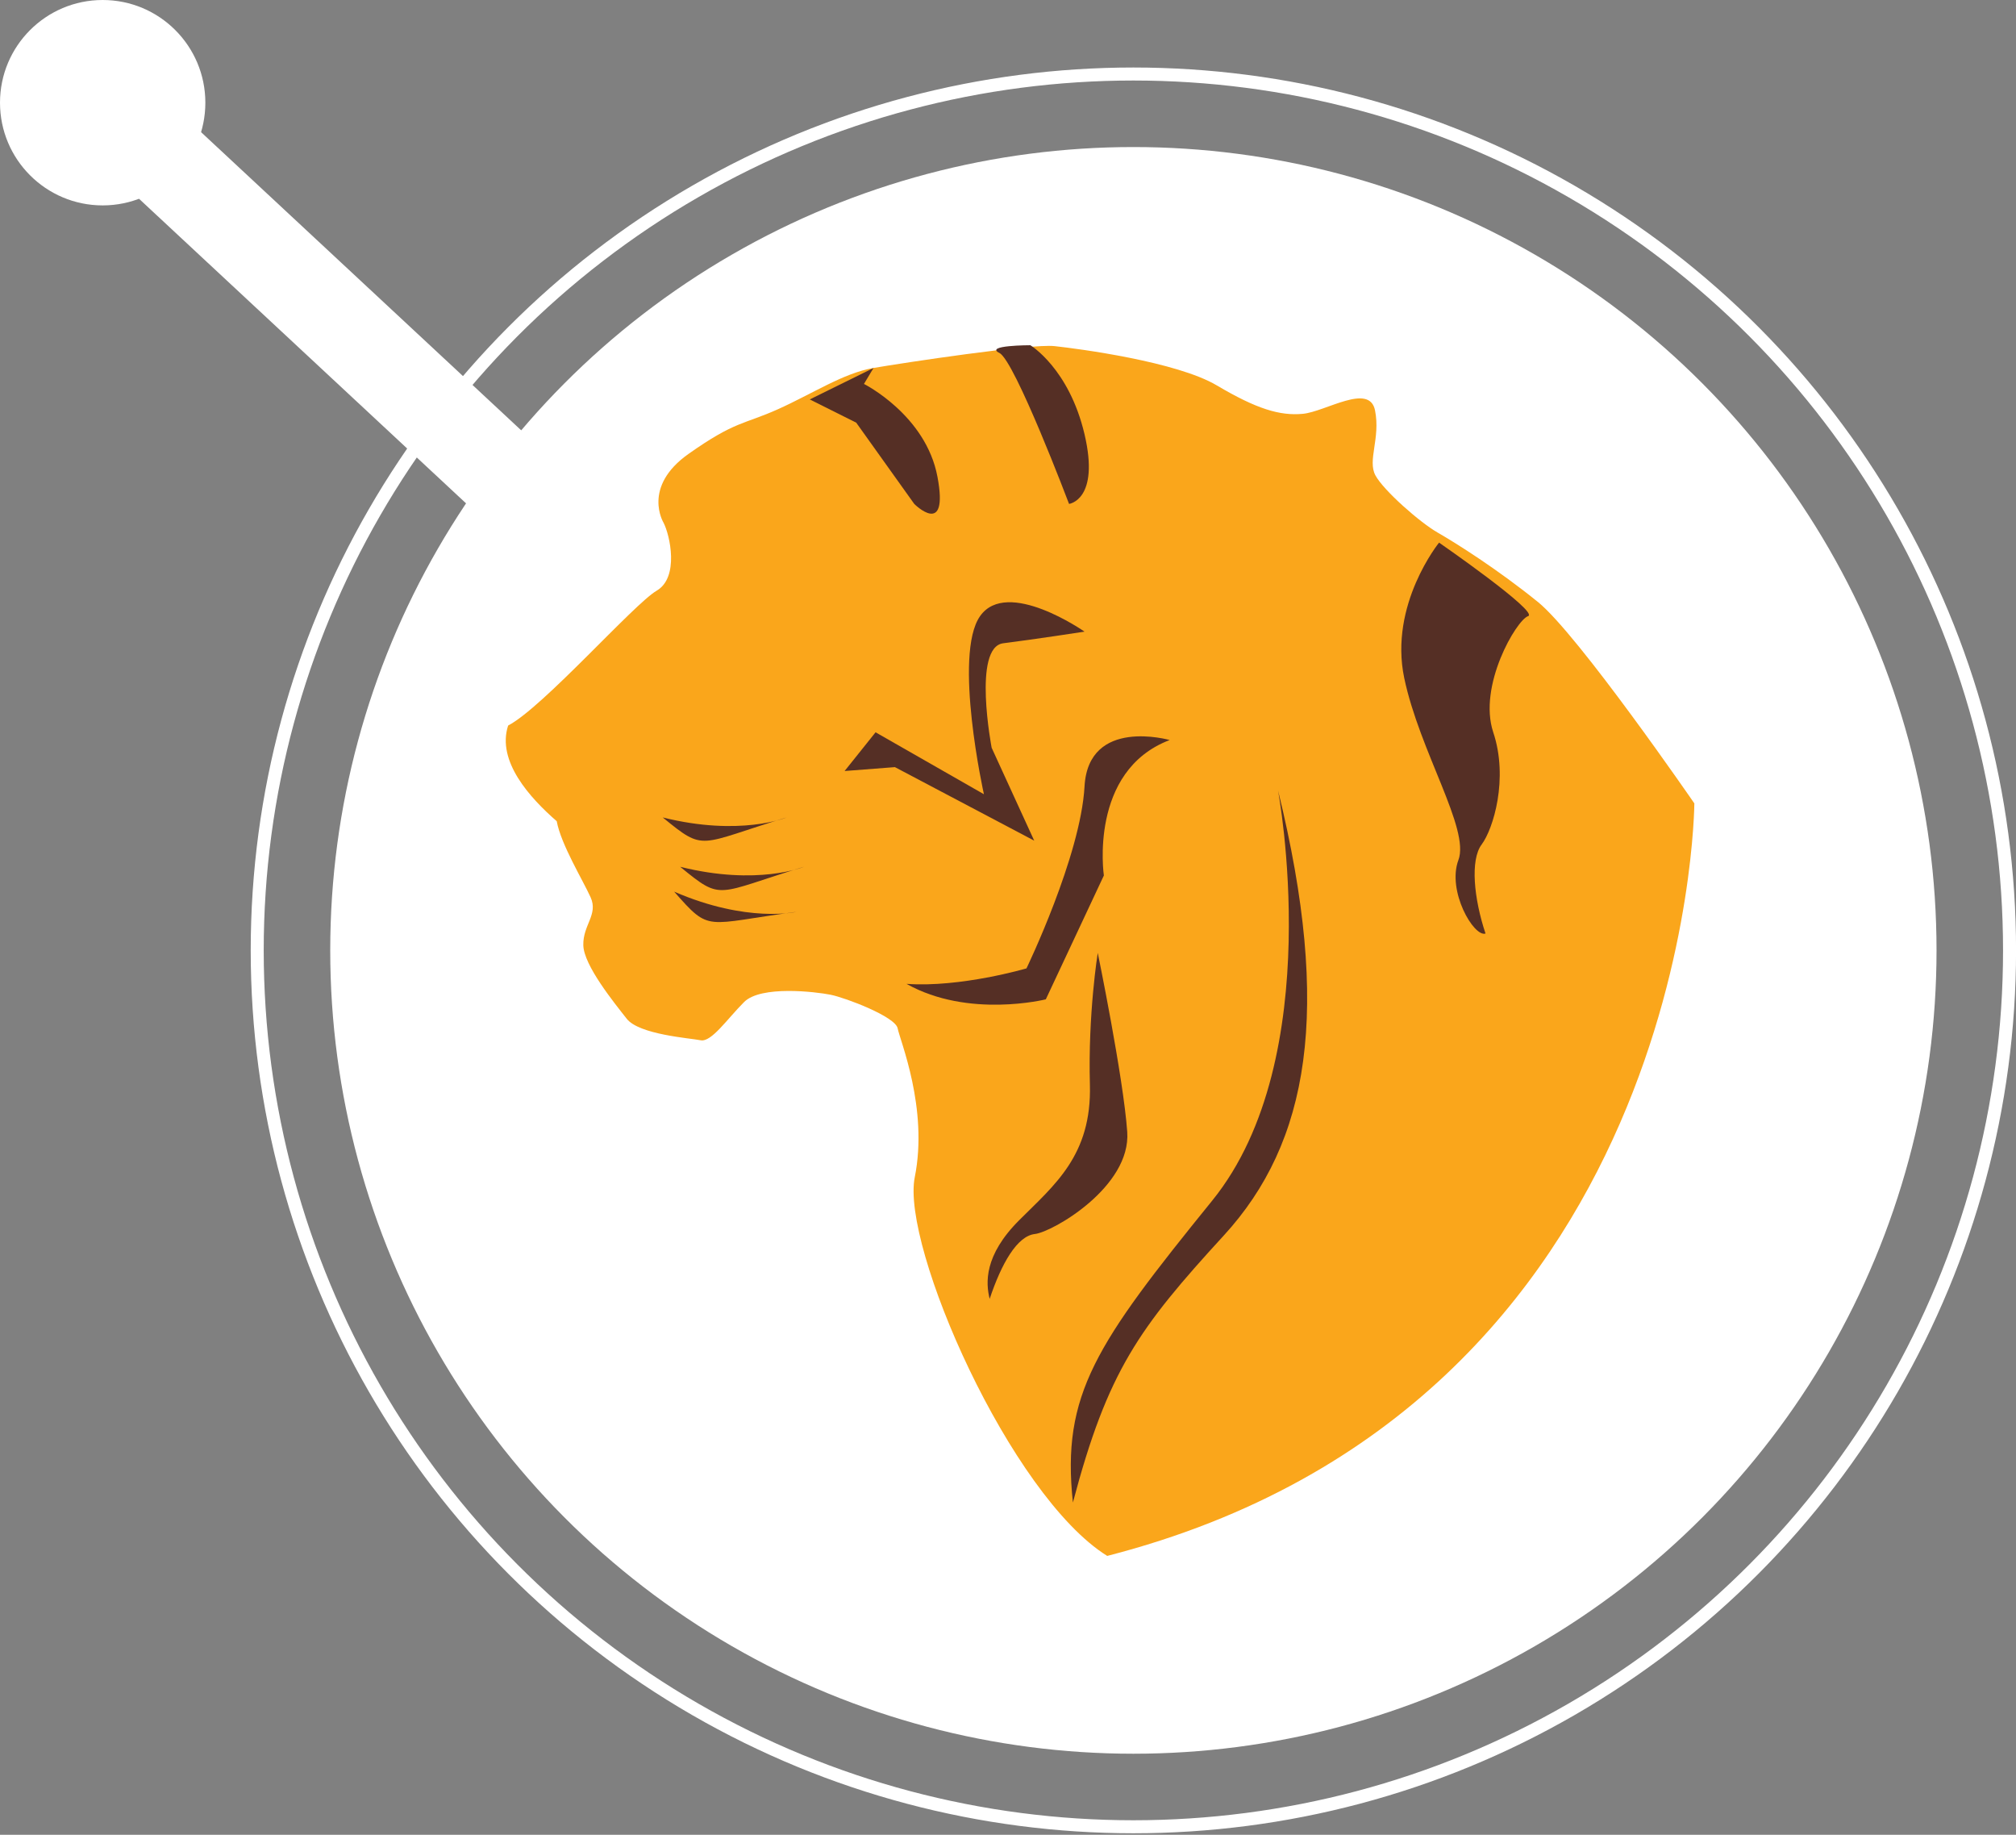 <?xml version="1.0" encoding="utf-8"?>
<!-- Generator: Adobe Illustrator 16.0.0, SVG Export Plug-In . SVG Version: 6.00 Build 0)  -->
<!DOCTYPE svg PUBLIC "-//W3C//DTD SVG 1.1//EN" "http://www.w3.org/Graphics/SVG/1.1/DTD/svg11.dtd">
<svg version="1.1" id="Layer_1" xmlns="http://www.w3.org/2000/svg" xmlns:xlink="http://www.w3.org/1999/xlink" x="0px" y="0px"
	 width="155.032px" height="141.061px" viewBox="0 0 155.032 141.061" enable-background="new 0 0 155.032 141.061"
	 xml:space="preserve">
<rect x="0" y="0" width="155.032" height="141.061" fill="#808080" stroke="none"/>
<circle fill="#FFFFFF" cx="87.158" cy="73.068" r="61.763"/>
<circle fill="none" stroke="#FFFFFF" stroke-miterlimit="10" cx="87.158" cy="73.068" r="67.378"/>
<g>
	<g>
		<path fill="#FAA61B" d="M51.027,40.188c0,0-1.686-2.746,1.922-5.292c3.606-2.545,4.234-2.247,6.882-3.436
			c2.647-1.189,5.029-2.775,7.345-3.171c2.316-0.395,12.074-1.878,13.926-1.678c1.853,0.2,9.394,1.196,12.469,3.018
			c3.074,1.821,4.86,2.351,6.613,2.187c1.754-0.164,5.129-2.411,5.558-0.261s-0.599,3.836,0.03,4.994
			c0.628,1.158,3.404,3.607,4.793,4.402s4.596,2.814,7.702,5.33c3.108,2.516,12.03,15.486,12.03,15.486s-0.211,46.304-45.15,57.855
			c-7.469-4.65-15.862-23.824-14.801-29.115c1.063-5.291-1.15-10.553-1.315-11.445c-0.165-0.894-4.001-2.352-5.158-2.584
			c-1.157-0.231-5.358-0.73-6.649,0.559s-2.516,3.107-3.342,2.941c-0.827-0.166-4.729-0.432-5.688-1.656s-3.306-4.104-3.337-5.658
			c-0.032-1.555,1.158-2.348,0.564-3.671c-0.595-1.323-2.28-4.069-2.608-5.856c-2.051-1.787-4.632-4.611-3.737-7.356
			c2.69-1.404,9.667-9.343,11.421-10.367C52.248,44.39,51.523,41.147,51.027,40.188z"/>
		<path fill="#552F25" d="M83.401,48.562c0,0-5.952-4.166-8.035-1.189s0.298,13.689,0.298,13.689L67.332,56.3l-2.381,2.977
			l3.868-0.299l10.713,5.654l-3.273-7.142c0,0-1.487-7.737,0.894-8.035S83.401,48.562,83.401,48.562z"/>
		<path fill="#552F25" d="M89.948,56.896c0,0-6.249-1.785-6.547,3.57c-0.298,5.356-4.464,13.986-4.464,13.986
			s-5.06,1.488-9.226,1.189c4.761,2.679,10.713,1.19,10.713,1.19l4.464-9.522C84.889,67.31,83.699,59.275,89.948,56.896z"/>
		<path fill="#552F25" d="M84.418,73.261c0,0-0.756,4.686-0.604,10.127c0.15,5.44-2.721,7.707-5.441,10.428
			c-2.72,2.72-2.569,4.836-2.267,6.045c0.906-2.721,2.115-4.836,3.476-4.988c1.36-0.15,7.406-3.627,7.103-7.859
			C86.381,82.781,84.418,73.261,84.418,73.261z"/>
		<path fill="#552F25" d="M79.235,26.542c0,0,2.976,1.785,4.166,6.844c1.189,5.059-1.19,5.356-1.19,5.356s-4.166-11.01-5.355-11.605
			C75.665,26.542,79.235,26.542,79.235,26.542z"/>
		<path fill="#552F25" d="M66.439,29.518c0,0,4.761,2.381,5.653,7.142c0.894,4.761-1.785,2.083-1.785,2.083l-4.464-6.249
			l-3.57-1.785l4.901-2.417"/>
		<path fill="#552F25" d="M60.488,62.847c0,0-3.571,1.487-9.522,0C54.239,65.524,53.645,64.929,60.488,62.847z"/>
		<path fill="#552F25" d="M61.827,66.64c0,0-3.571,1.488-9.522,0C55.578,69.318,54.983,68.724,61.827,66.64z"/>
		<path fill="#552F25" d="M61.24,70.106c0,0-3.767,0.886-9.396-1.553C54.637,71.729,54.147,71.046,61.24,70.106z"/>
	</g>
	<path fill="#552F25" d="M98.28,60.763c0,0,3.869,20.533-5.06,31.543c-8.927,11.01-11.604,14.879-10.713,23.211
		c2.678-10.117,5.06-13.391,11.605-20.532C100.661,87.843,102.446,77.726,98.28,60.763z"/>
	<path fill="#552F25" d="M110.666,41.718c0,0-3.868,4.762-2.678,10.416c1.189,5.653,5.059,11.604,4.166,13.985
		c-0.894,2.381,1.189,5.952,2.083,5.653c-0.894-2.678-1.19-5.653-0.298-6.844c0.892-1.189,2.083-5.059,0.893-8.629
		c-1.19-3.572,1.785-8.631,2.678-8.928C118.403,47.075,110.666,41.718,110.666,41.718z"/>
</g>
<line fill="none" stroke="#FFFFFF" stroke-width="7" stroke-linecap="round" stroke-miterlimit="10" x1="42.736" y1="40.339" x2="7.607" y2="7.627"/>
<g>
	<circle fill="#FFFFFF" cx="7.896" cy="7.896" r="7.896"/>
</g>
</svg>
